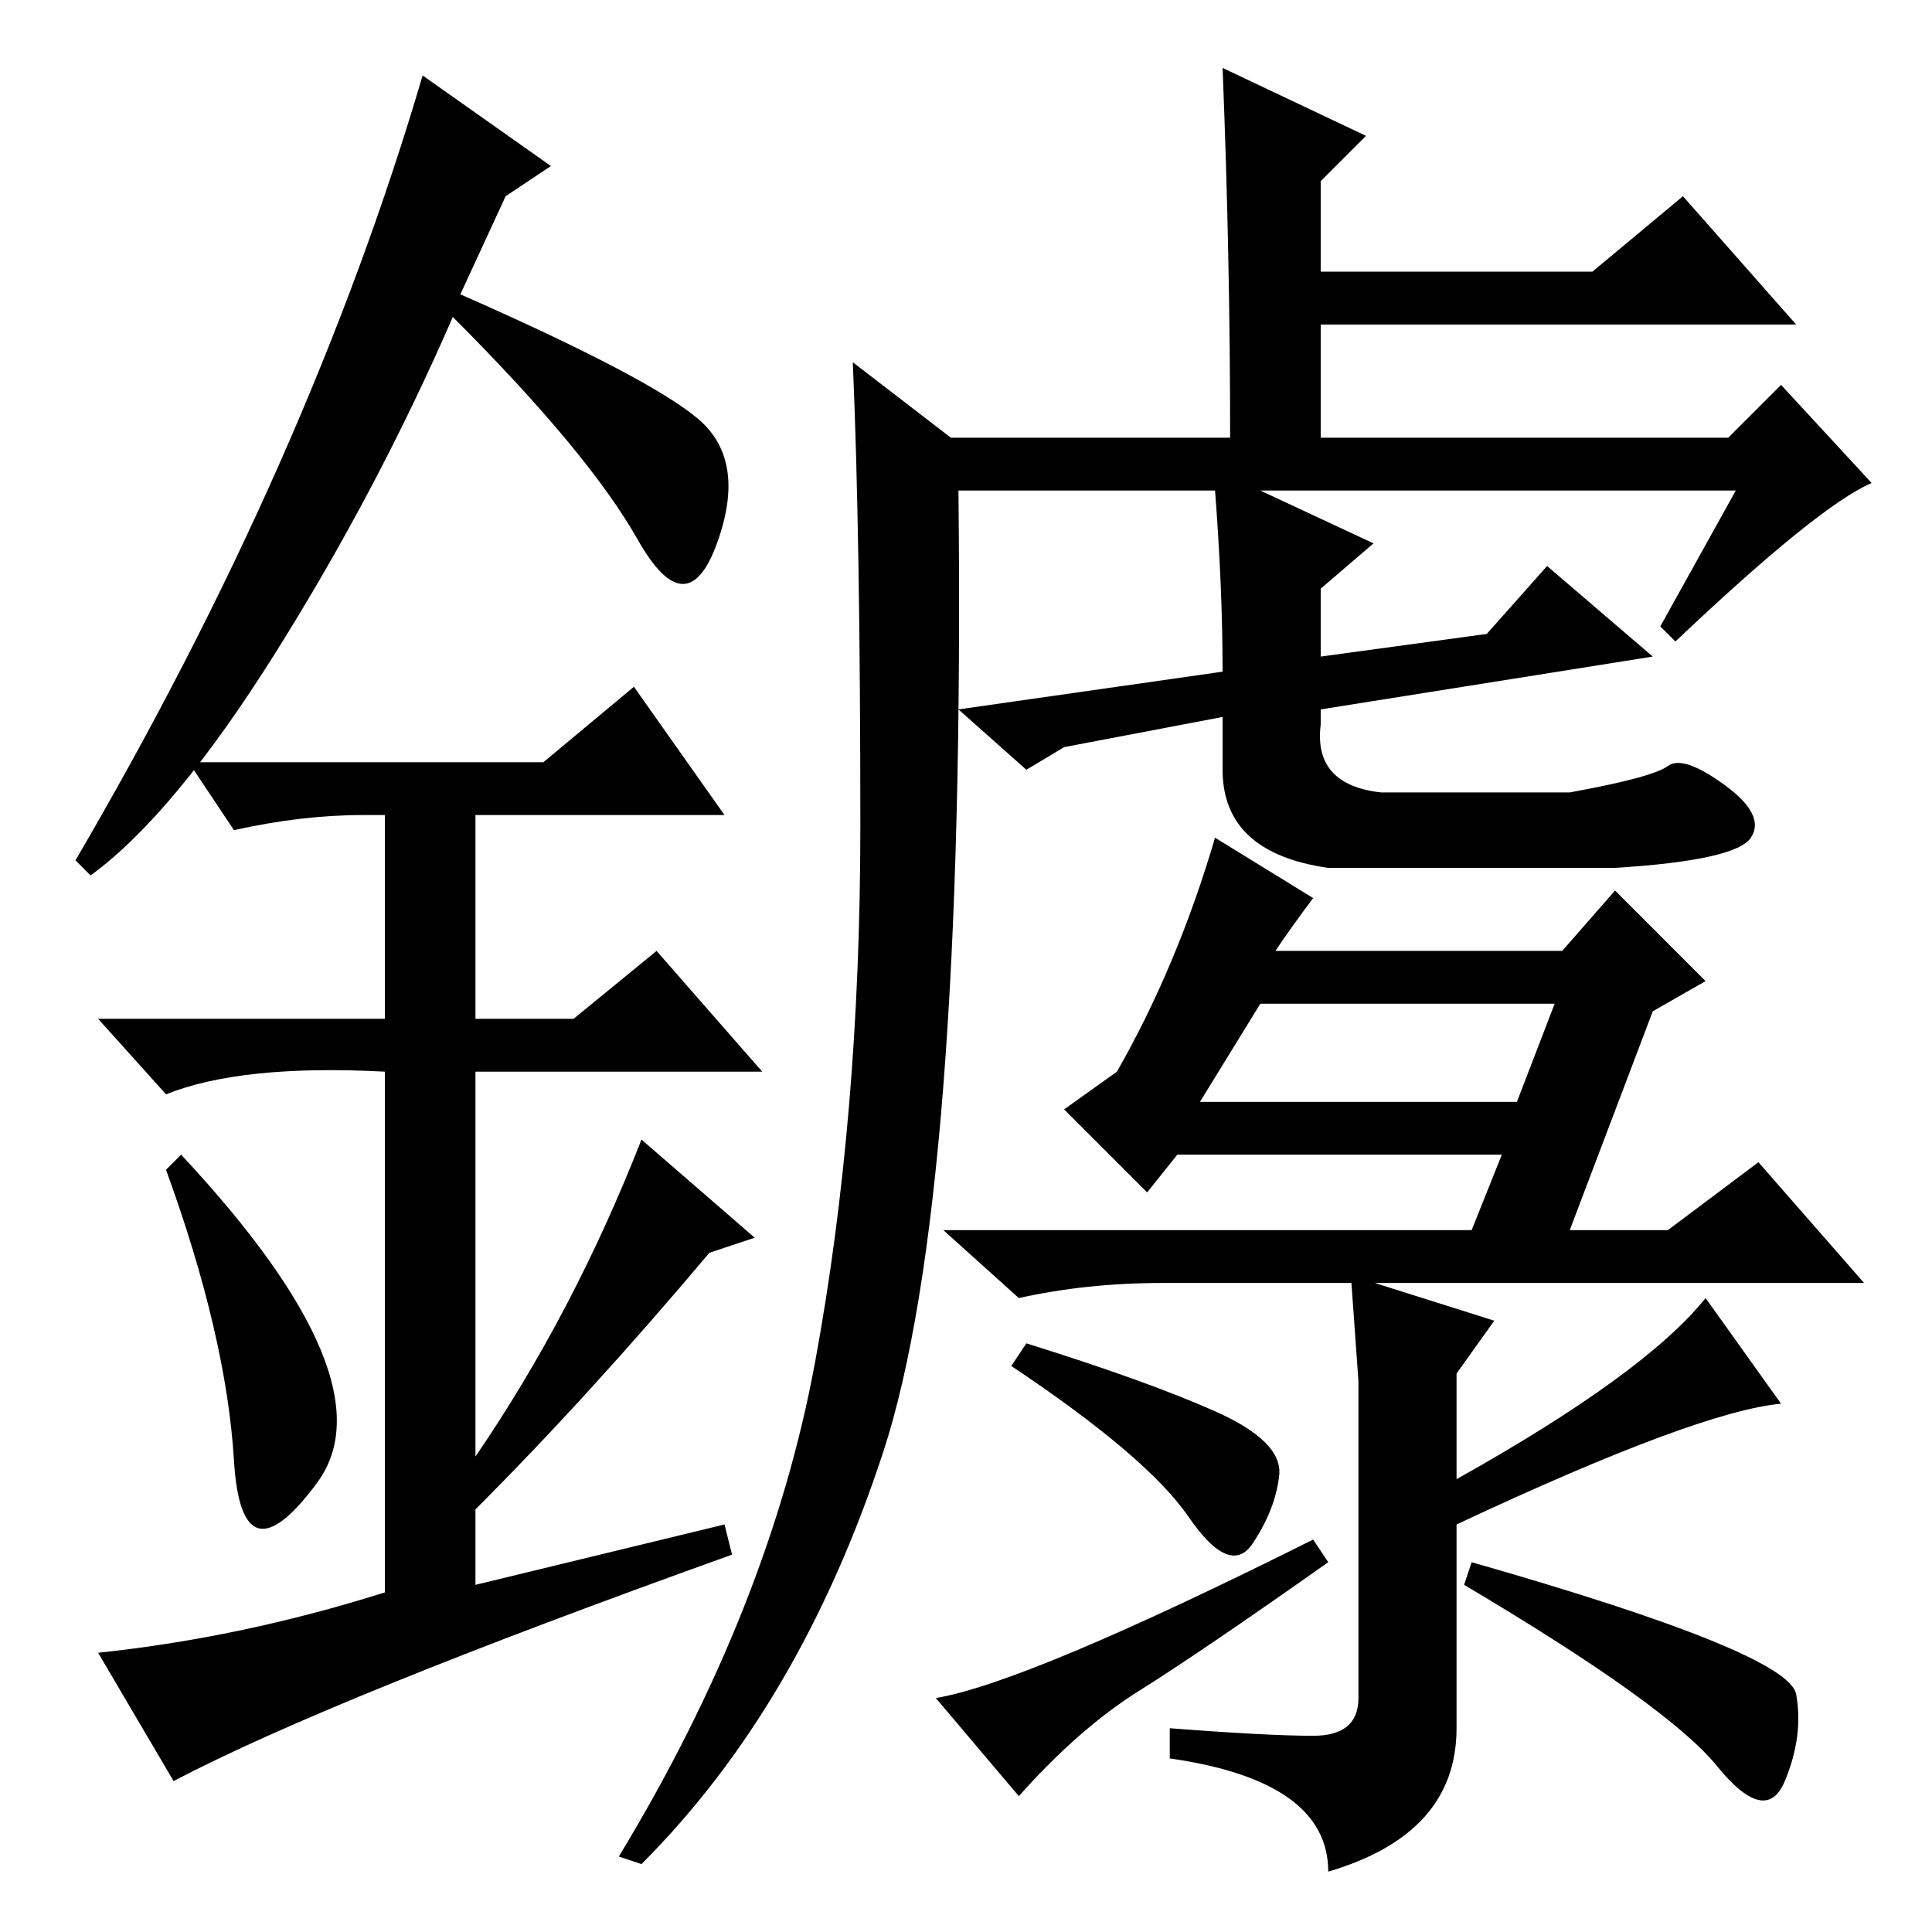 <?xml version="1.0" standalone="no"?>
<!DOCTYPE svg PUBLIC "-//W3C//DTD SVG 1.1//EN" "http://www.w3.org/Graphics/SVG/1.1/DTD/svg11.dtd" >
<svg xmlns="http://www.w3.org/2000/svg" xmlns:xlink="http://www.w3.org/1999/xlink" version="1.1" viewBox="0 -36 256 256">
  <g transform="matrix(1 0 0 -1 0 220)">
   <path fill="currentColor"
d="M108 75.5q6 32.5 6 71t-1 61.5l13 -10h37q0 24 -1 49l19 -9l-6 -6v-12h36l12 10l15 -17h-63v-15h54l7 7l12 -13q-7 -3 -26 -21l-2 2l10 18h-63l15 -7l-7 -6v-9l22 3l8 9l14 -12l-44 -7v-2q-1 -8 8 -9h25q11 2 13 3.5t7.5 -2.5t3.5 -7t-18 -4h-38q-14 2 -14 13v7l-21 -4
l-5 -3l-9 8l35 5q0 11 -1 24h-34q1 -94 -10 -127.5t-32 -54.5l-3 1q20 33 26 65.5zM176 8q0 12 -21 15v4q13 -1 19 -1t6 5v28v14l-1 14l19 -6l-5 -7v-14q25 14 33 24l10 -14q-11 -1 -43 -16v-27q0 -14 -17 -19zM238 31.5q1 -5.5 -1.5 -11.5t-9 2t-33.5 24l1 3
q42 -12 43 -17.5zM151 32q-8 -5 -16 -14l-11 13q12 2 50 21l2 -3q-17 -12 -25 -17zM161 69q9 -4 8.5 -8.5t-3.5 -9t-8.5 3.5t-23.5 20l2 3q16 -5 25 -9zM169 130h38l7 8l12 -12l-7 -4l-11 -29h13l12 9l14 -16h-93q-10 0 -19 -2l-10 9h70l4 10h-43l-4 -5l-11 11l7 5
q8 14 13 31l13 -8q-3 -4 -5 -7zM159 110h42l5 13h-39zM31 62.5q-1 16.5 -9 38.5l2 2q28 -30 18 -43.5t-11 3zM84 165l12 -17h-33v-27h13l11 9l14 -16h-38v-51q13 19 22 42l15 -13l-6 -2q-16 -19 -31 -34v-10l33 8l1 -4q-53 -19 -74 -30l-10 17q19 2 38 8v69q-19 1 -29 -3
l-9 10h38v27h-3q-8 0 -17 -2l-6 9h47zM12 140l-2 2q31 53 46 104l17 -12l-6 -4l-6 -13q25 -11 31.5 -16.5t2.5 -16.5t-10.5 0.5t-24.5 29.5q-10 -23 -23.5 -44.5t-24.5 -29.5z" />
  </g>

</svg>
